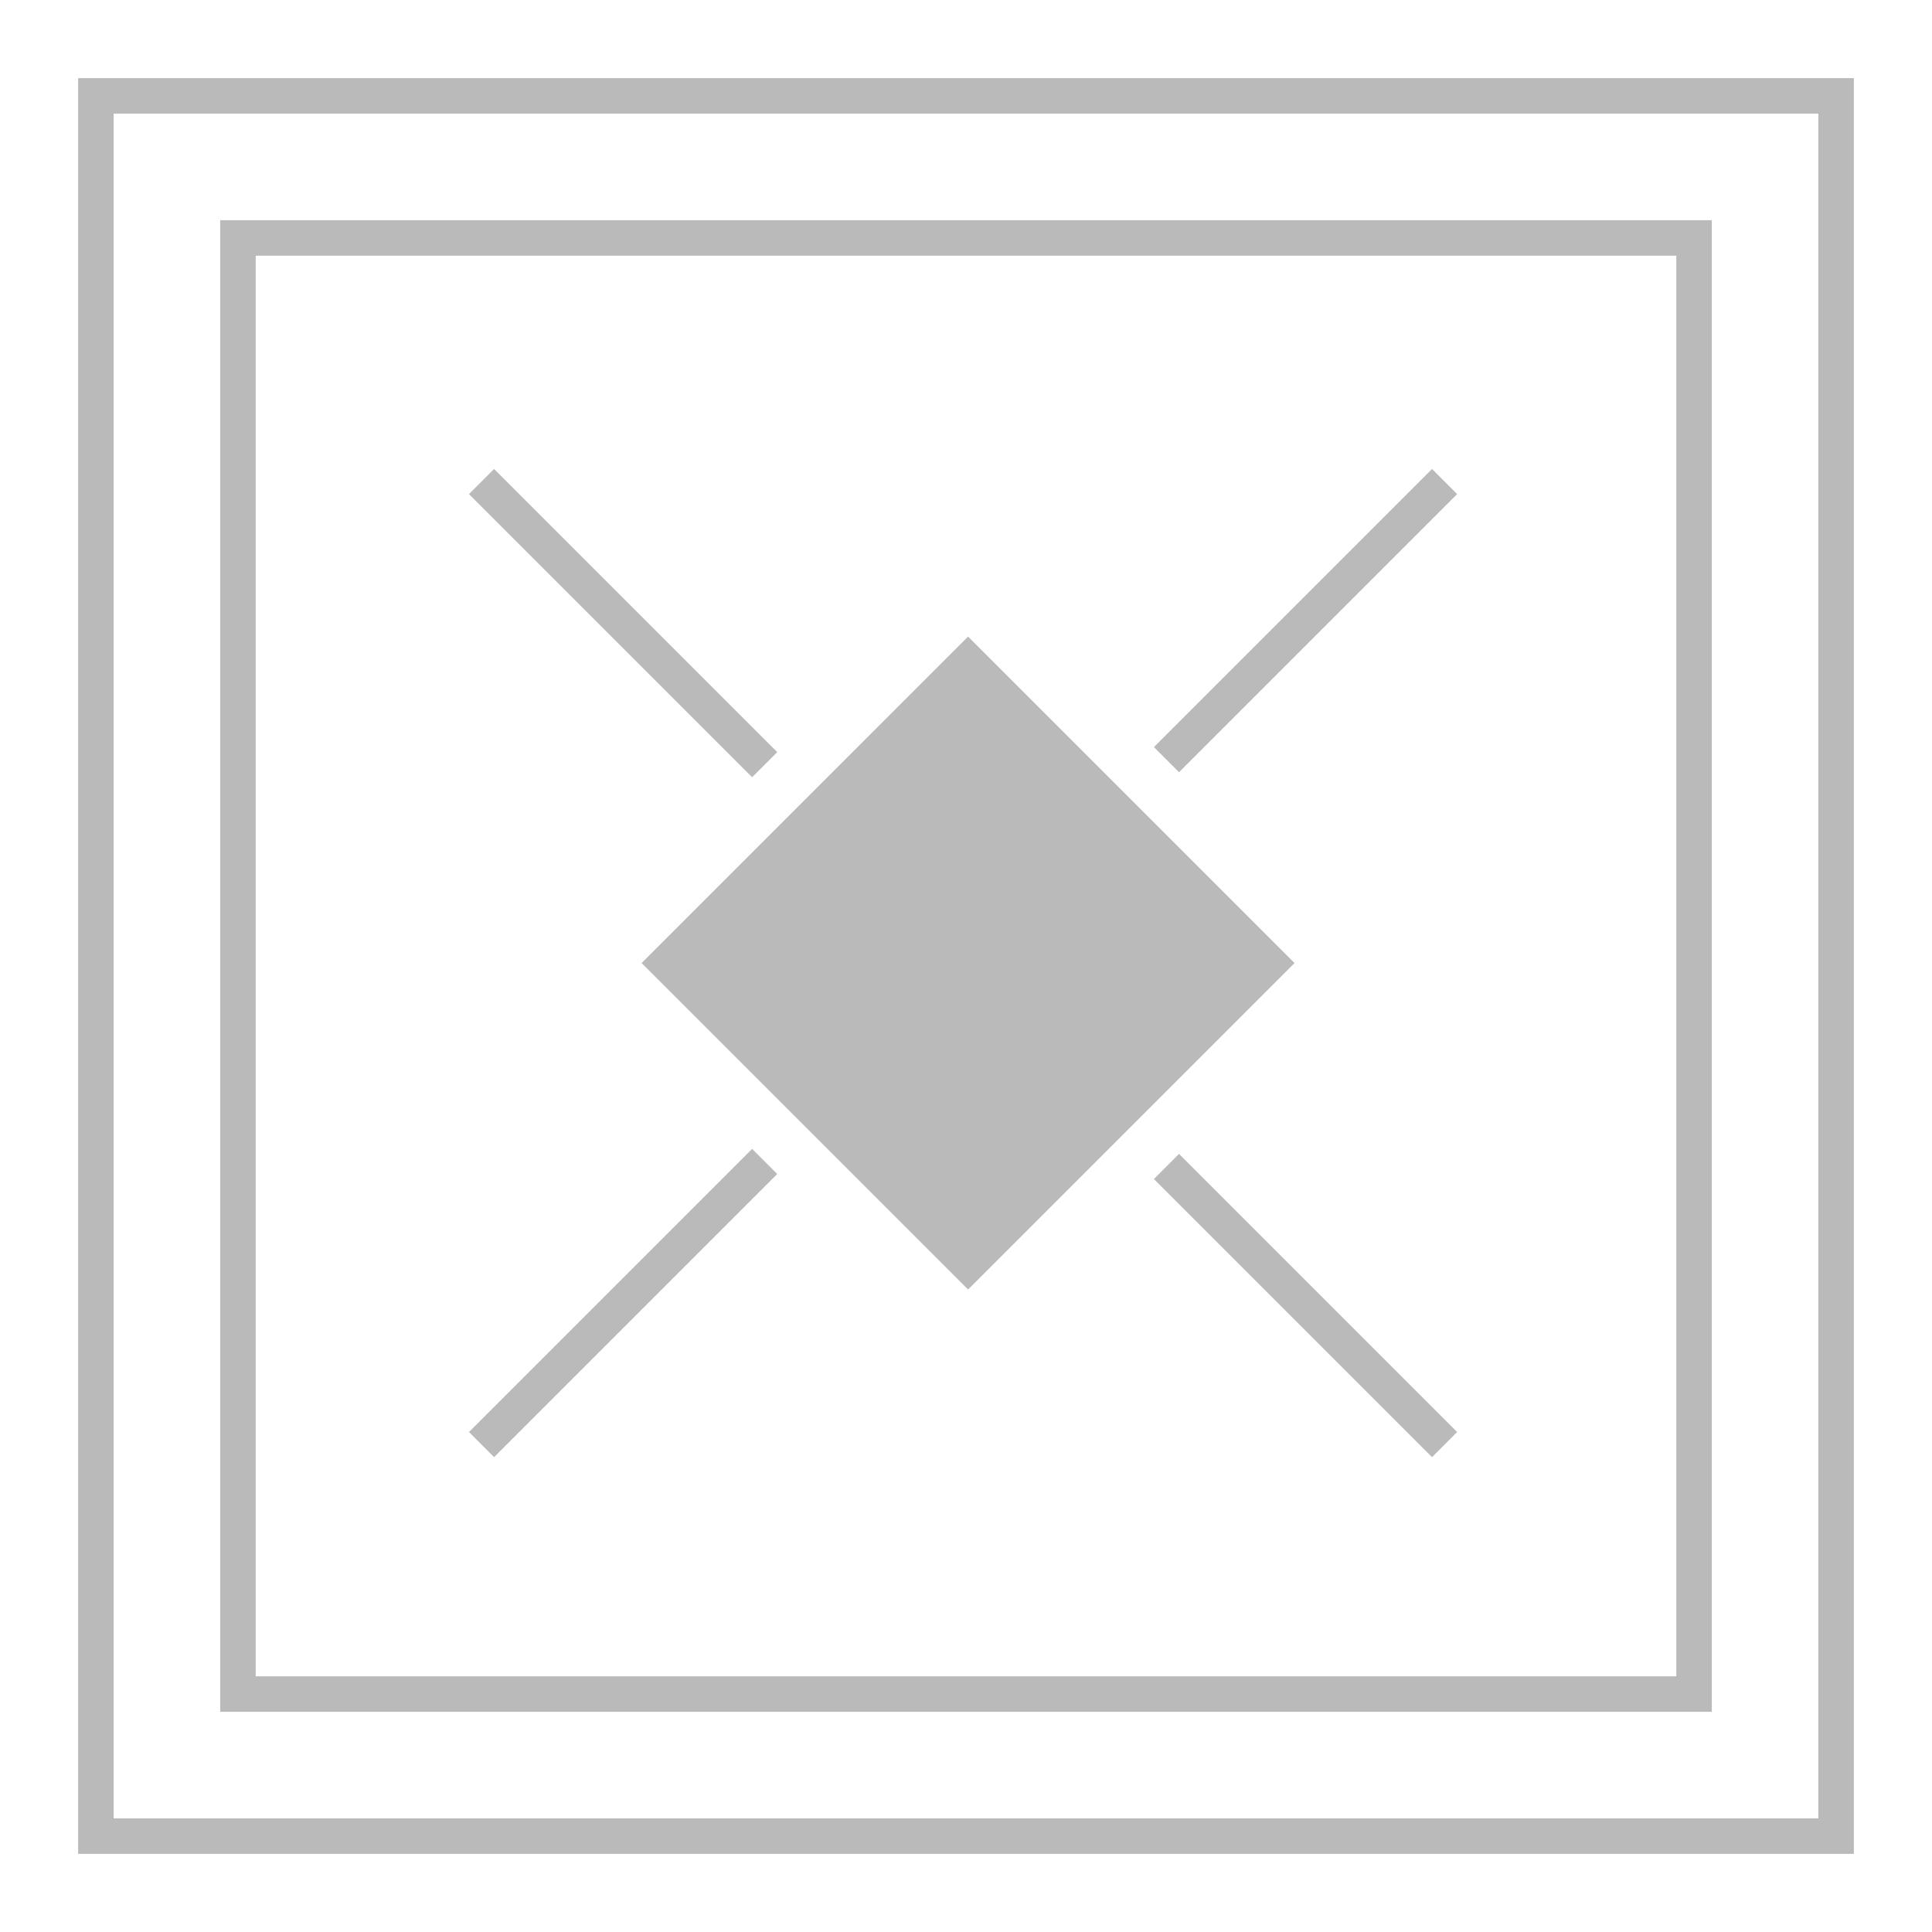 <svg width="272" height="272" viewBox="0 0 272 272" fill="none" xmlns="http://www.w3.org/2000/svg">
<rect x="13.5" y="13.5" width="245" height="245" stroke="#BABABA" stroke-width="5"/>
<rect x="33.5" y="33.5" width="205" height="205" stroke="#BABABA" stroke-width="5"/>
<path d="M93.867 135.586L136.293 93.159L178.719 135.586L136.293 178.012L93.867 135.586Z" fill="#BABABA"/>
<path d="M164.224 106.948L203.379 67.793M67.793 203.379L107.655 163.517M107.655 107.655L67.793 67.793M203.379 203.379L164.224 164.224M93.867 135.586L136.293 93.159L178.719 135.586L136.293 178.012L93.867 135.586Z" stroke="#BABABA" stroke-width="5"/>
</svg>
